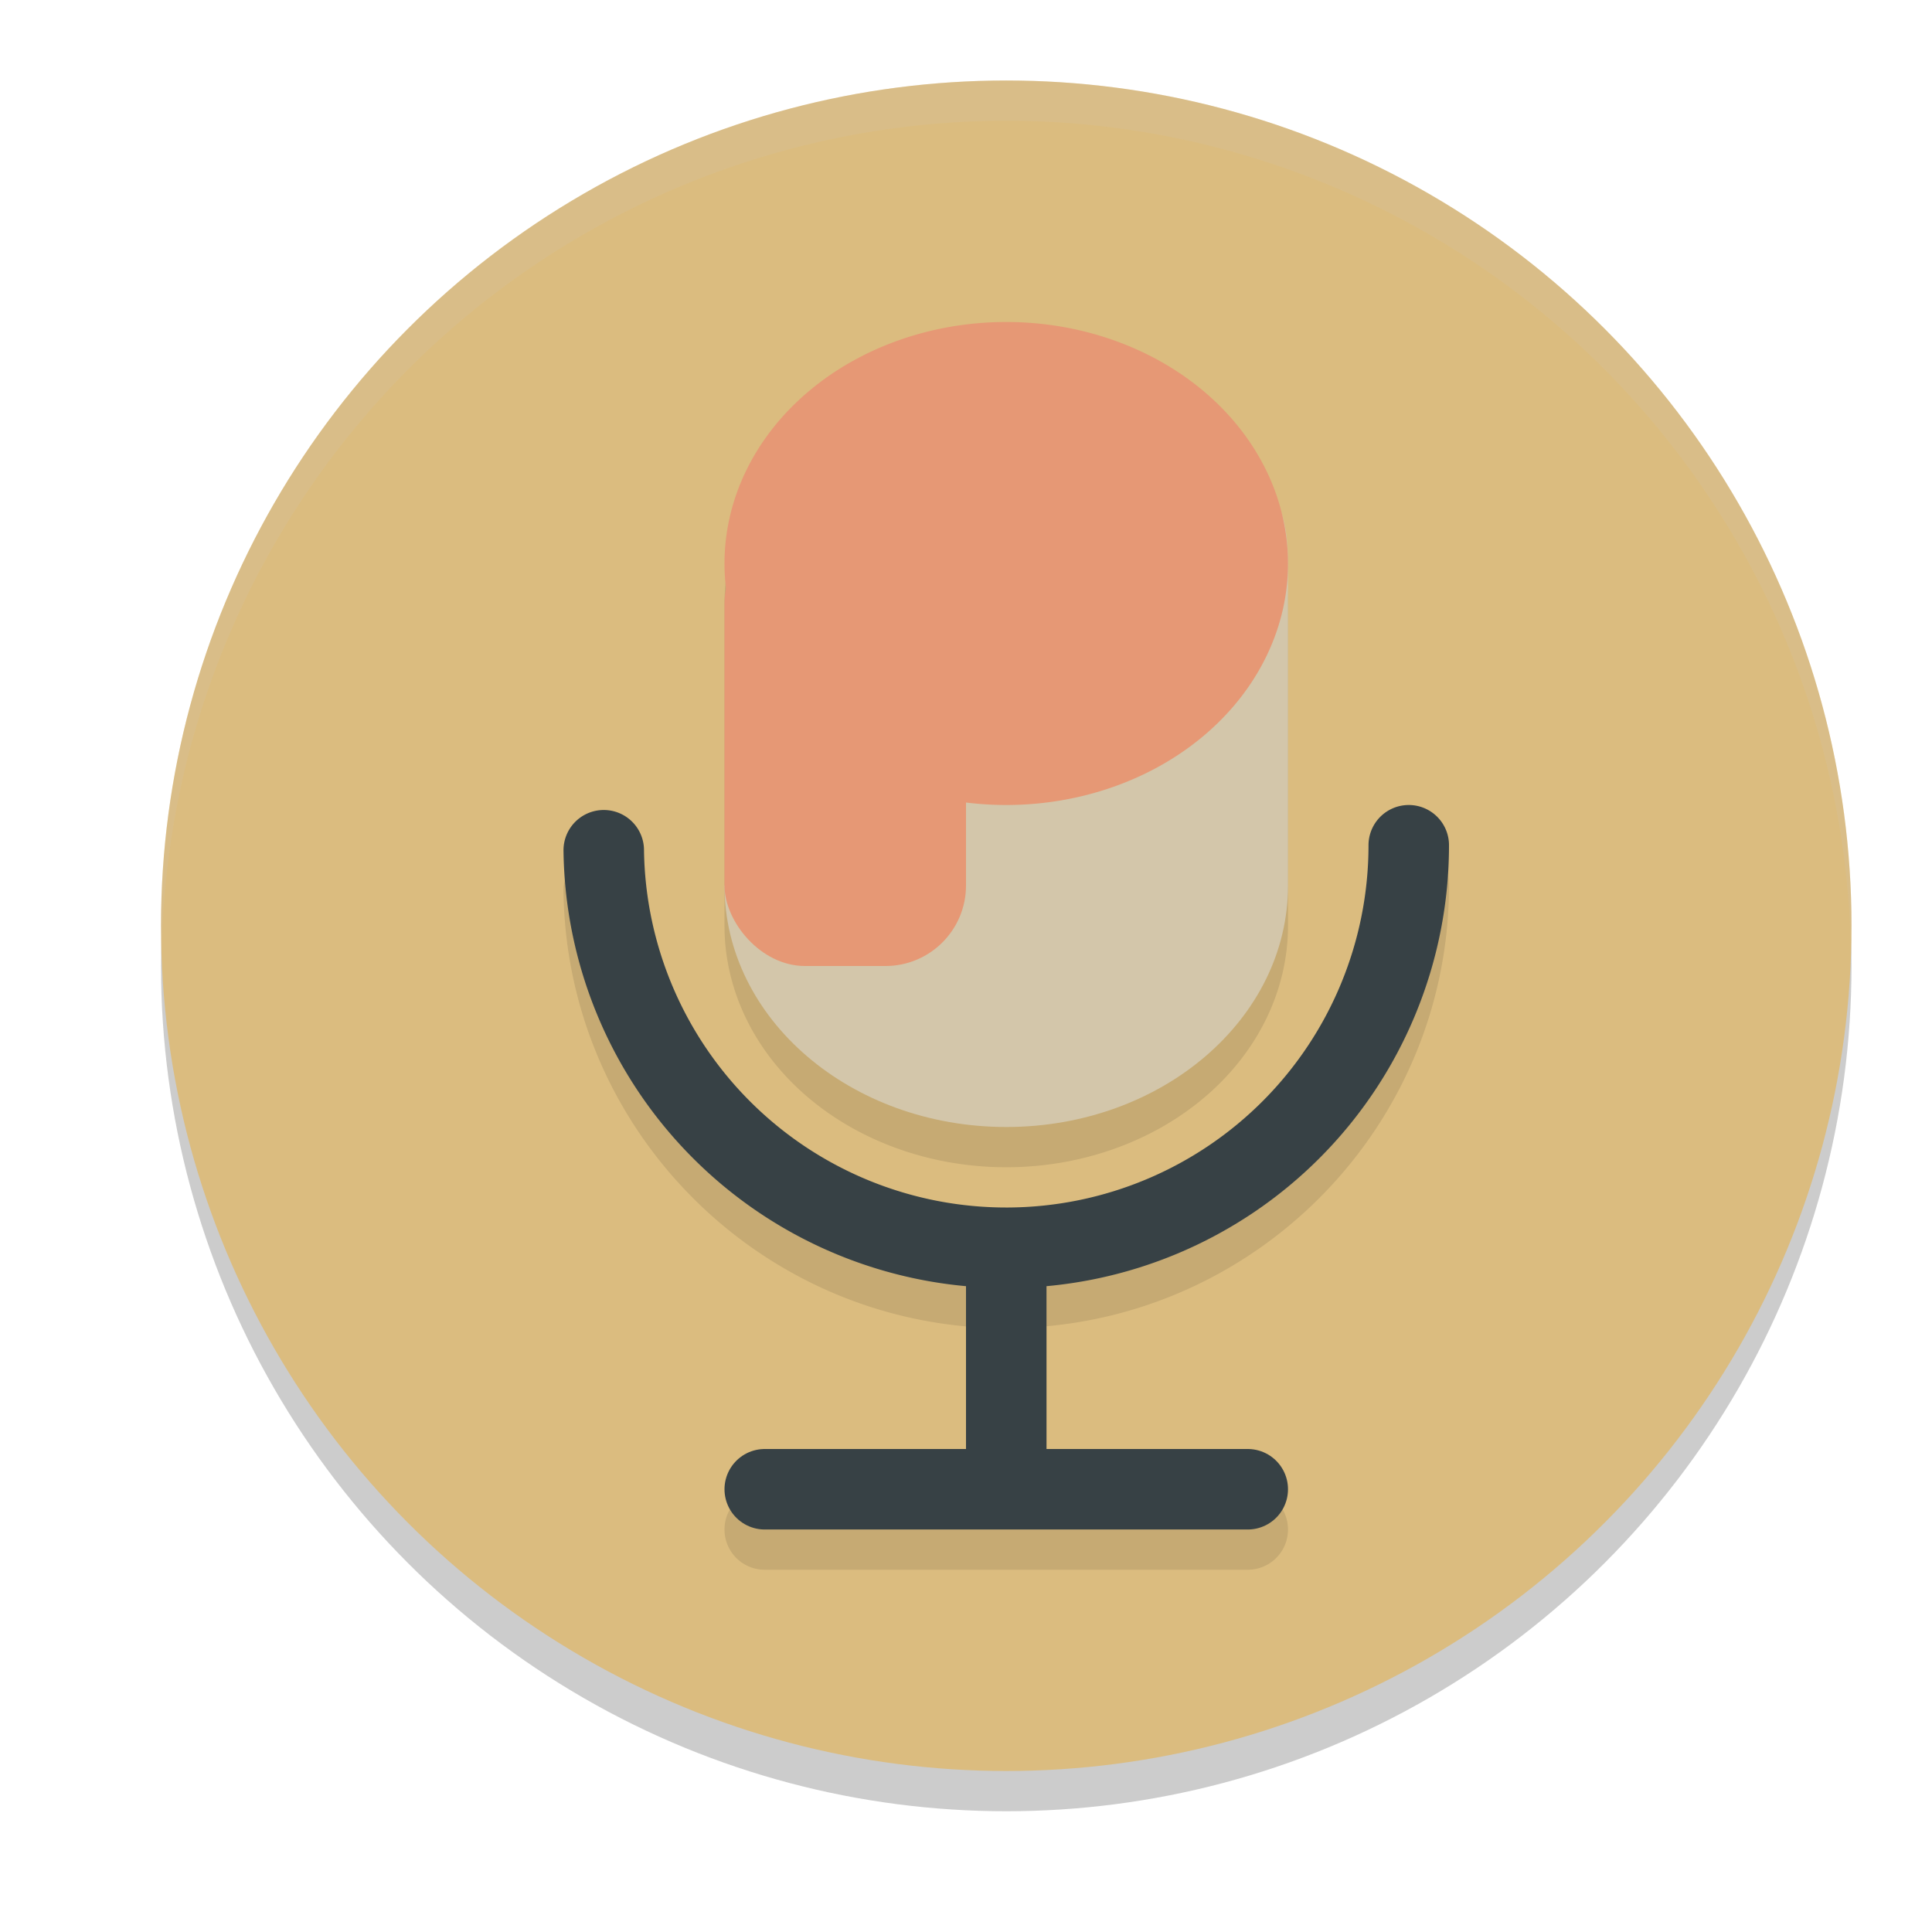 <svg xmlns="http://www.w3.org/2000/svg" width="24" height="24" version="1.1">
 <circle style="opacity:0.2" cx="12.5" cy="12" r="10.5"/>
 <circle style="fill:#dbbc7f" cx="12.5" cy="11.5" r="10.5"/>
 <path style="opacity:0.1" d="m 12.5,4.5 a 3.5,3 0 0 0 -3.5,3 v 4 a 3.5,3 0 0 0 3.5,3 3.5,3 0 0 0 3.5,-3 v -4 a 3.5,3 0 0 0 -3.5,-3 z m 4.992,5.994 A 0.5,0.5 0 0 0 17,11 c 0,2.48 -1.992,4.485 -4.473,4.5 C 10.047,15.515 8.03,13.535 8,11.055 a 0.5,0.5 0 1 0 -1,0.014 c 0.035,2.838 2.229,5.157 5,5.408 V 18.5 H 9.5 a 0.5,0.5 0 1 0 0,1 h 6 a 0.5,0.5 0 1 0 0,-1 H 13 v -2.025 c 2.8,-0.255 5,-2.614 5,-5.475 a 0.5,0.5 0 0 0 -0.508,-0.506 z"/>
 <path style="fill:none;stroke:#374145;stroke-linecap:round;stroke-linejoin:round" d="M 17.5,10.5 A 5,5 0 0 1 12.531,15.5 5,5 0 0 1 7.5,10.562"/>
 <rect style="fill:#374145" width="1" height="2.9" x="12" y="15.6"/>
 <path style="fill:none;stroke:#374145;stroke-linecap:round;stroke-linejoin:round" d="m 9.5,18.5 h 6"/>
 <path style="fill:#d3c6aa" d="m 13,6 c -1.933,2e-7 -2,0.343 -2,2 l -2,3 c 0,1.657 1.567,3 3.5,3 1.933,0 3.5,-1.343 3.5,-3 V 7 C 16,5.343 14.933,6 13,6 Z"/>
 <path style="fill:#e69875" d="M 16,7 A 3.5,3 0 0 1 12.5,10 3.5,3 0 0 1 9,7 3.5,3 0 0 1 12.5,4 3.5,3 0 0 1 16,7 Z"/>
 <rect style="fill:#e69875" width="3" height="5.5" x="9" y="6.5" rx="1" ry="1"/>
 <path style="fill:#d3c6aa;opacity:0.2" d="M 12.5 1 A 10.5 10.5 0 0 0 2 11.5 A 10.5 10.5 0 0 0 2.01 11.797 A 10.5 10.5 0 0 1 12.5 1.5 A 10.5 10.5 0 0 1 22.99 11.703 A 10.5 10.5 0 0 0 23 11.5 A 10.5 10.5 0 0 0 12.5 1 z"/>
</svg>
